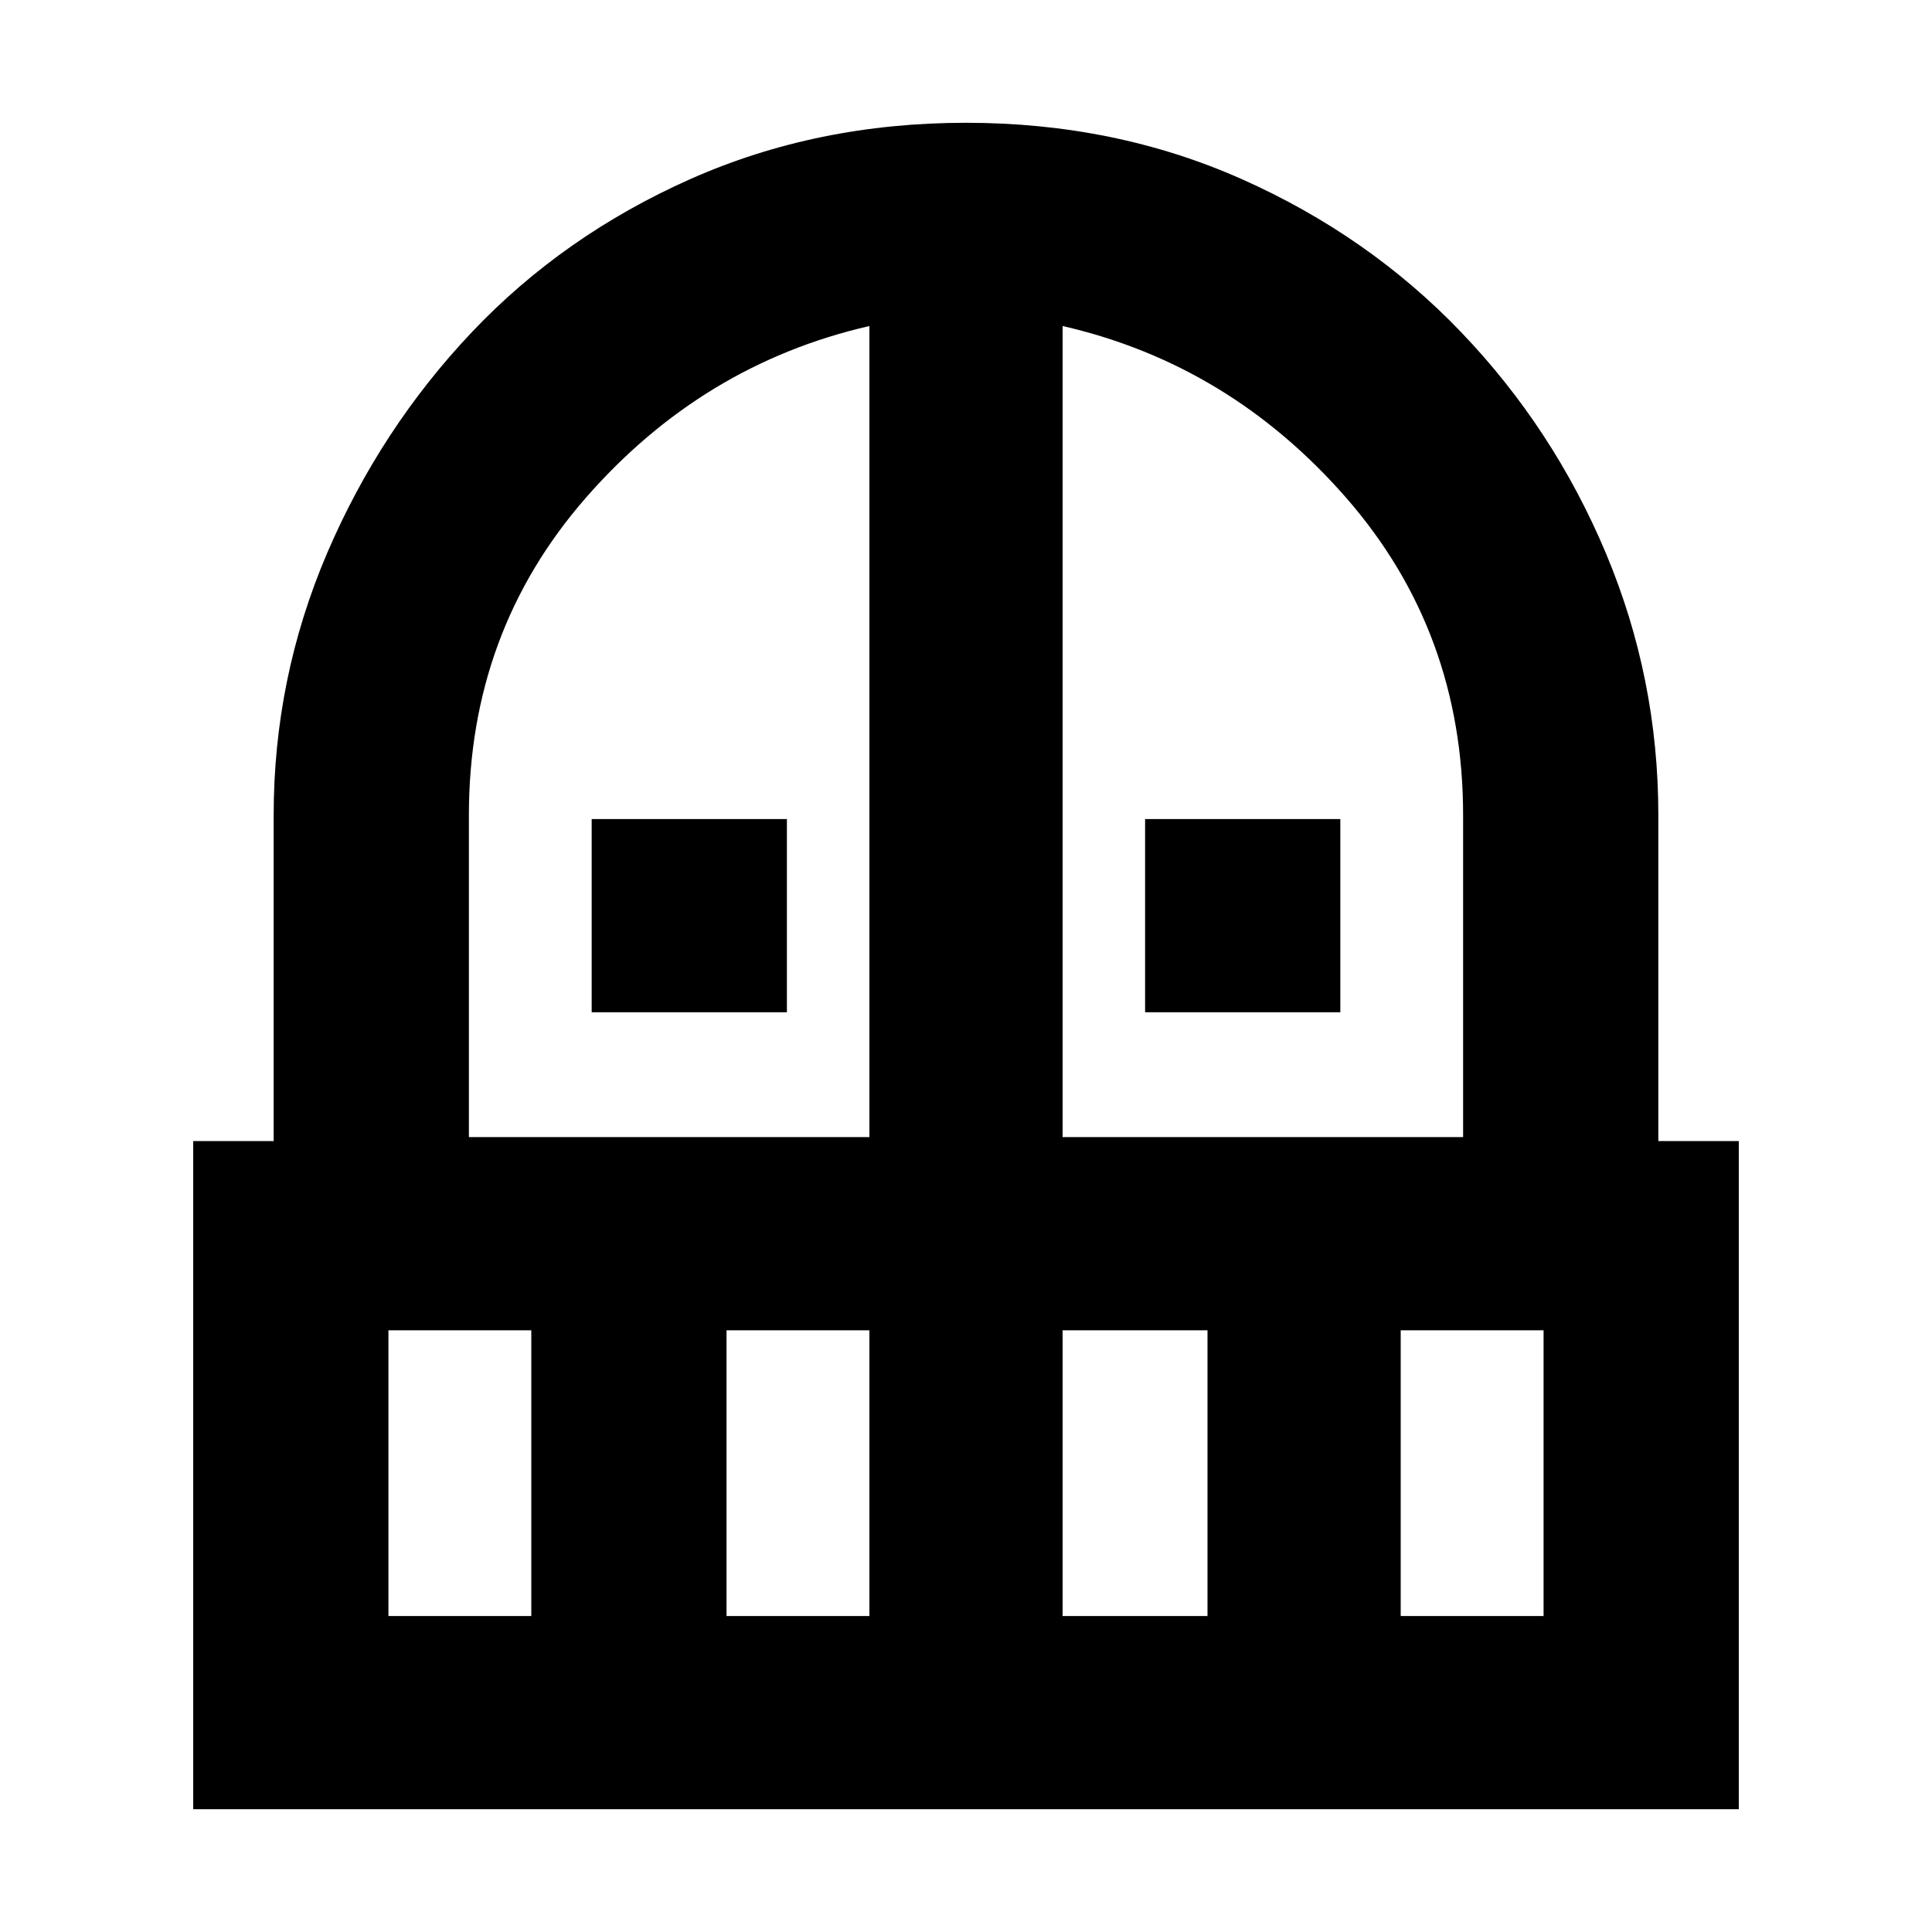 <svg xmlns="http://www.w3.org/2000/svg" height="20" width="20"><path d="M6.125 10.479V8.479H8.146V10.479ZM11.854 10.479V8.479H13.875V10.479ZM2 18.729V11.812H2.833V8.438Q2.833 7.021 3.385 5.729Q3.938 4.438 4.885 3.438Q5.833 2.438 7.146 1.854Q8.458 1.271 10 1.271Q11.542 1.271 12.854 1.854Q14.167 2.438 15.125 3.438Q16.083 4.438 16.625 5.729Q17.167 7.021 17.167 8.438V11.812H18V18.729ZM4.021 16.729H5.5V13.771H4.021ZM7.521 16.729H9V13.771H7.521ZM4.854 11.771H9V3.375Q7.271 3.771 6.062 5.156Q4.854 6.542 4.854 8.438ZM11 11.771H15.146V8.438Q15.146 6.542 13.938 5.156Q12.729 3.771 11 3.375ZM11 16.729H12.5V13.771H11ZM14.5 16.729H15.979V13.771H14.5Z"/></svg>